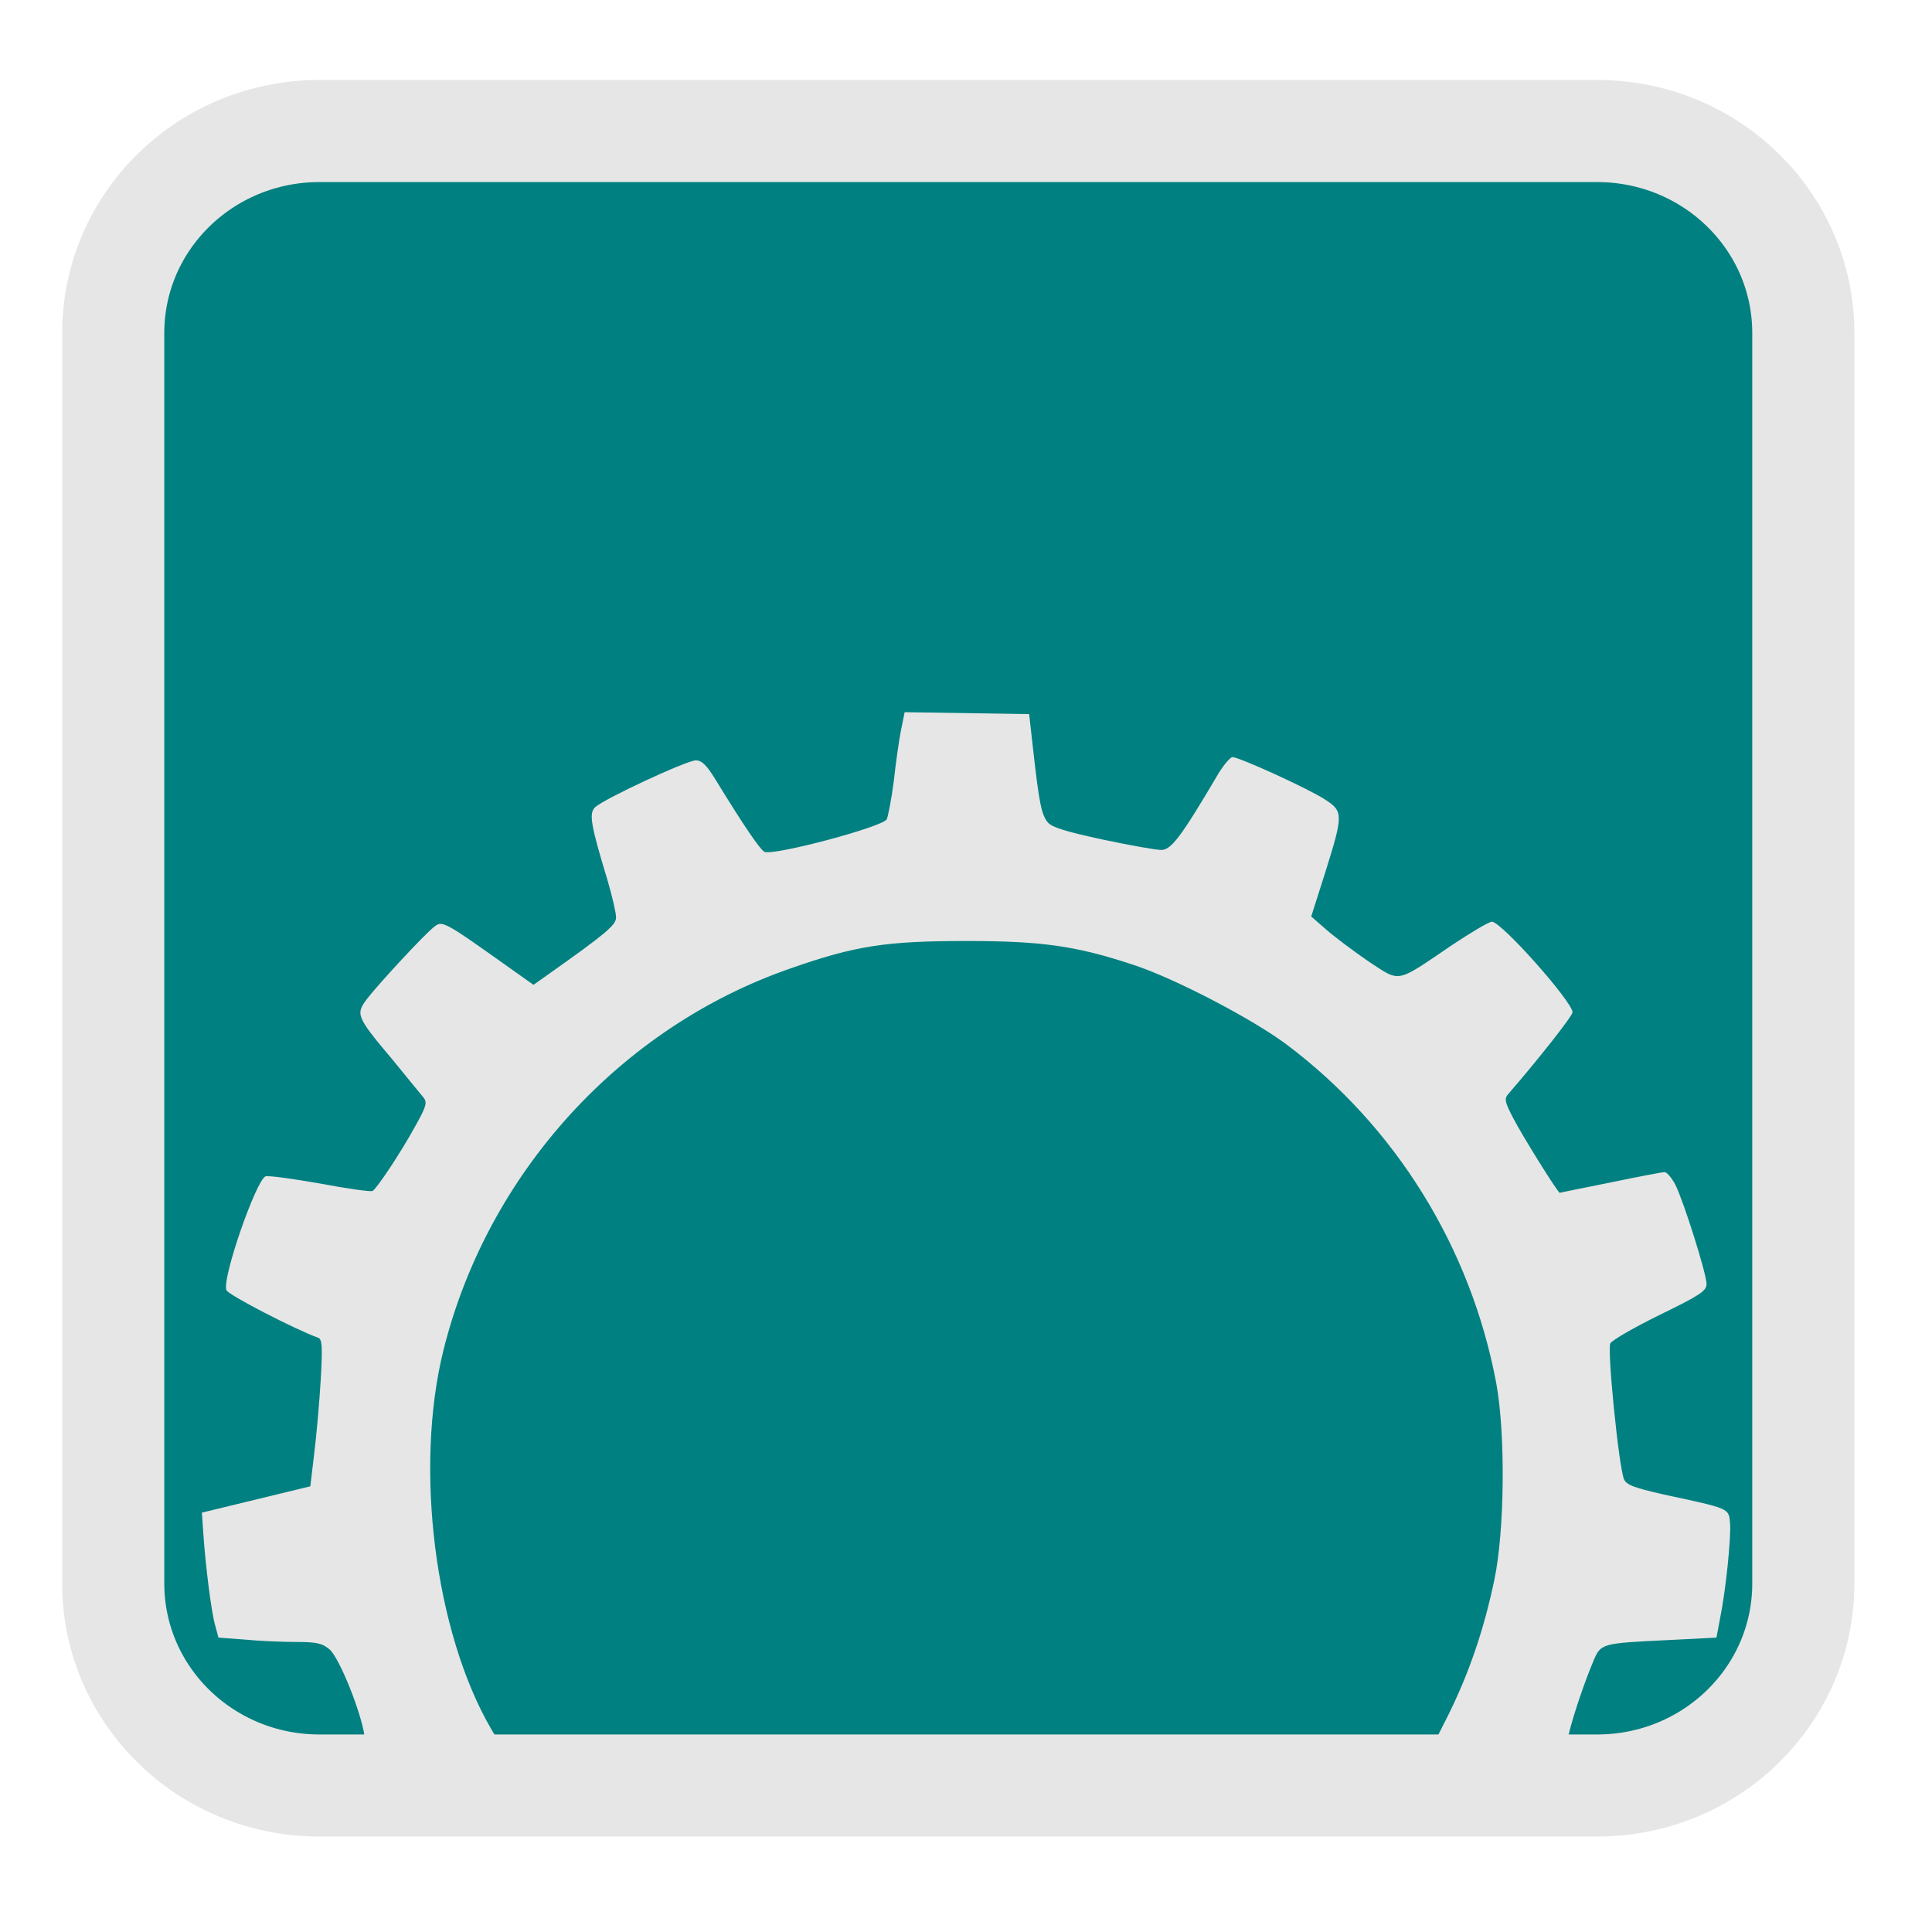 
<svg xmlns="http://www.w3.org/2000/svg" xmlns:xlink="http://www.w3.org/1999/xlink" width="16px" height="16px" viewBox="0 0 16 16" version="1.1">
<g id="surface1">
<path style="fill-rule:nonzero;fill:rgb(0%,50.196%,50.196%);fill-opacity:1;stroke-width:27.274;stroke-linecap:butt;stroke-linejoin:miter;stroke:rgb(90.196%,90.196%,90.196%);stroke-opacity:1;stroke-miterlimit:4;" d="M 85.375 35 L 426.625 35 C 457.125 35 481.75 59.125 481.75 89 L 481.75 423 C 481.75 452.875 457.125 477 426.625 477 L 85.375 477 C 54.875 477 30.25 452.875 30.25 423 L 30.25 89 C 30.25 59.125 54.875 35 85.375 35 Z M 85.375 35 " transform="matrix(0.031,0,0,0.031,0,0)"/>
<path style=" stroke:none;fill-rule:nonzero;fill:rgb(90.196%,90.196%,90.196%);fill-opacity:1;" d="M 3.02 14.383 C 2.992 14.18 2.812 13.734 2.73 13.66 C 2.668 13.609 2.625 13.598 2.449 13.598 C 2.336 13.598 2.145 13.59 2.023 13.578 L 1.809 13.562 L 1.781 13.457 C 1.75 13.348 1.703 12.977 1.684 12.703 L 1.672 12.527 L 2.57 12.309 L 2.602 12.039 C 2.621 11.887 2.645 11.613 2.656 11.43 C 2.672 11.141 2.668 11.09 2.633 11.078 C 2.441 11.008 1.887 10.723 1.875 10.684 C 1.836 10.59 2.121 9.773 2.199 9.742 C 2.223 9.734 2.426 9.762 2.648 9.801 C 2.875 9.844 3.07 9.871 3.086 9.863 C 3.125 9.836 3.316 9.551 3.438 9.328 C 3.531 9.164 3.539 9.129 3.508 9.09 C 3.484 9.062 3.367 8.918 3.246 8.77 C 2.949 8.418 2.945 8.398 3.039 8.273 C 3.141 8.141 3.508 7.746 3.59 7.68 C 3.664 7.621 3.66 7.617 4.242 8.031 L 4.418 8.156 L 4.555 8.059 C 5.02 7.73 5.102 7.66 5.102 7.598 C 5.102 7.559 5.07 7.422 5.031 7.289 C 4.891 6.828 4.875 6.734 4.93 6.684 C 5.008 6.613 5.688 6.297 5.762 6.297 C 5.812 6.297 5.852 6.336 5.926 6.457 C 6.168 6.852 6.297 7.039 6.332 7.055 C 6.418 7.086 7.309 6.848 7.344 6.785 C 7.355 6.758 7.383 6.617 7.402 6.469 C 7.418 6.32 7.445 6.133 7.461 6.051 L 7.492 5.898 L 8.523 5.914 L 8.555 6.199 C 8.605 6.648 8.625 6.746 8.676 6.809 C 8.711 6.852 8.828 6.887 9.133 6.953 C 9.355 7 9.574 7.039 9.617 7.039 C 9.699 7.039 9.781 6.93 10.074 6.434 C 10.125 6.344 10.188 6.27 10.207 6.27 C 10.262 6.27 10.836 6.531 10.973 6.621 C 11.125 6.719 11.125 6.746 10.977 7.219 L 10.859 7.59 L 10.984 7.699 C 11.051 7.758 11.207 7.875 11.332 7.961 C 11.602 8.137 11.551 8.148 12.023 7.828 C 12.18 7.723 12.332 7.633 12.355 7.633 C 12.434 7.633 13.023 8.297 13.023 8.383 C 13.023 8.414 12.742 8.77 12.492 9.059 C 12.457 9.098 12.461 9.125 12.531 9.258 C 12.602 9.398 12.902 9.879 12.918 9.879 C 12.922 9.875 13.109 9.84 13.336 9.793 C 13.562 9.746 13.766 9.707 13.785 9.707 C 13.805 9.707 13.844 9.754 13.875 9.812 C 13.945 9.953 14.133 10.551 14.133 10.633 C 14.133 10.691 14.078 10.727 13.75 10.887 C 13.535 10.992 13.352 11.098 13.336 11.125 C 13.309 11.18 13.406 12.145 13.449 12.25 C 13.469 12.297 13.531 12.32 13.77 12.375 C 14.332 12.496 14.316 12.488 14.328 12.617 C 14.336 12.738 14.293 13.172 14.242 13.418 L 14.215 13.562 L 13.824 13.582 C 13.258 13.609 13.258 13.609 13.195 13.758 C 13.094 13.996 12.965 14.406 12.977 14.457 C 12.992 14.504 12.953 14.508 12.418 14.508 L 11.84 14.508 L 11.992 14.207 C 12.168 13.852 12.289 13.496 12.375 13.086 C 12.461 12.68 12.469 11.875 12.391 11.453 C 12.18 10.332 11.559 9.328 10.652 8.648 C 10.375 8.441 9.734 8.105 9.391 7.992 C 8.91 7.832 8.625 7.793 8 7.793 C 7.34 7.793 7.082 7.832 6.547 8.02 C 5.137 8.508 4.035 9.719 3.672 11.184 C 3.43 12.16 3.602 13.516 4.066 14.316 C 4.121 14.406 4.164 14.488 4.164 14.492 C 4.164 14.5 3.91 14.508 3.602 14.508 L 3.035 14.508 Z M 3.02 14.383 "/>
</g>
</svg>
